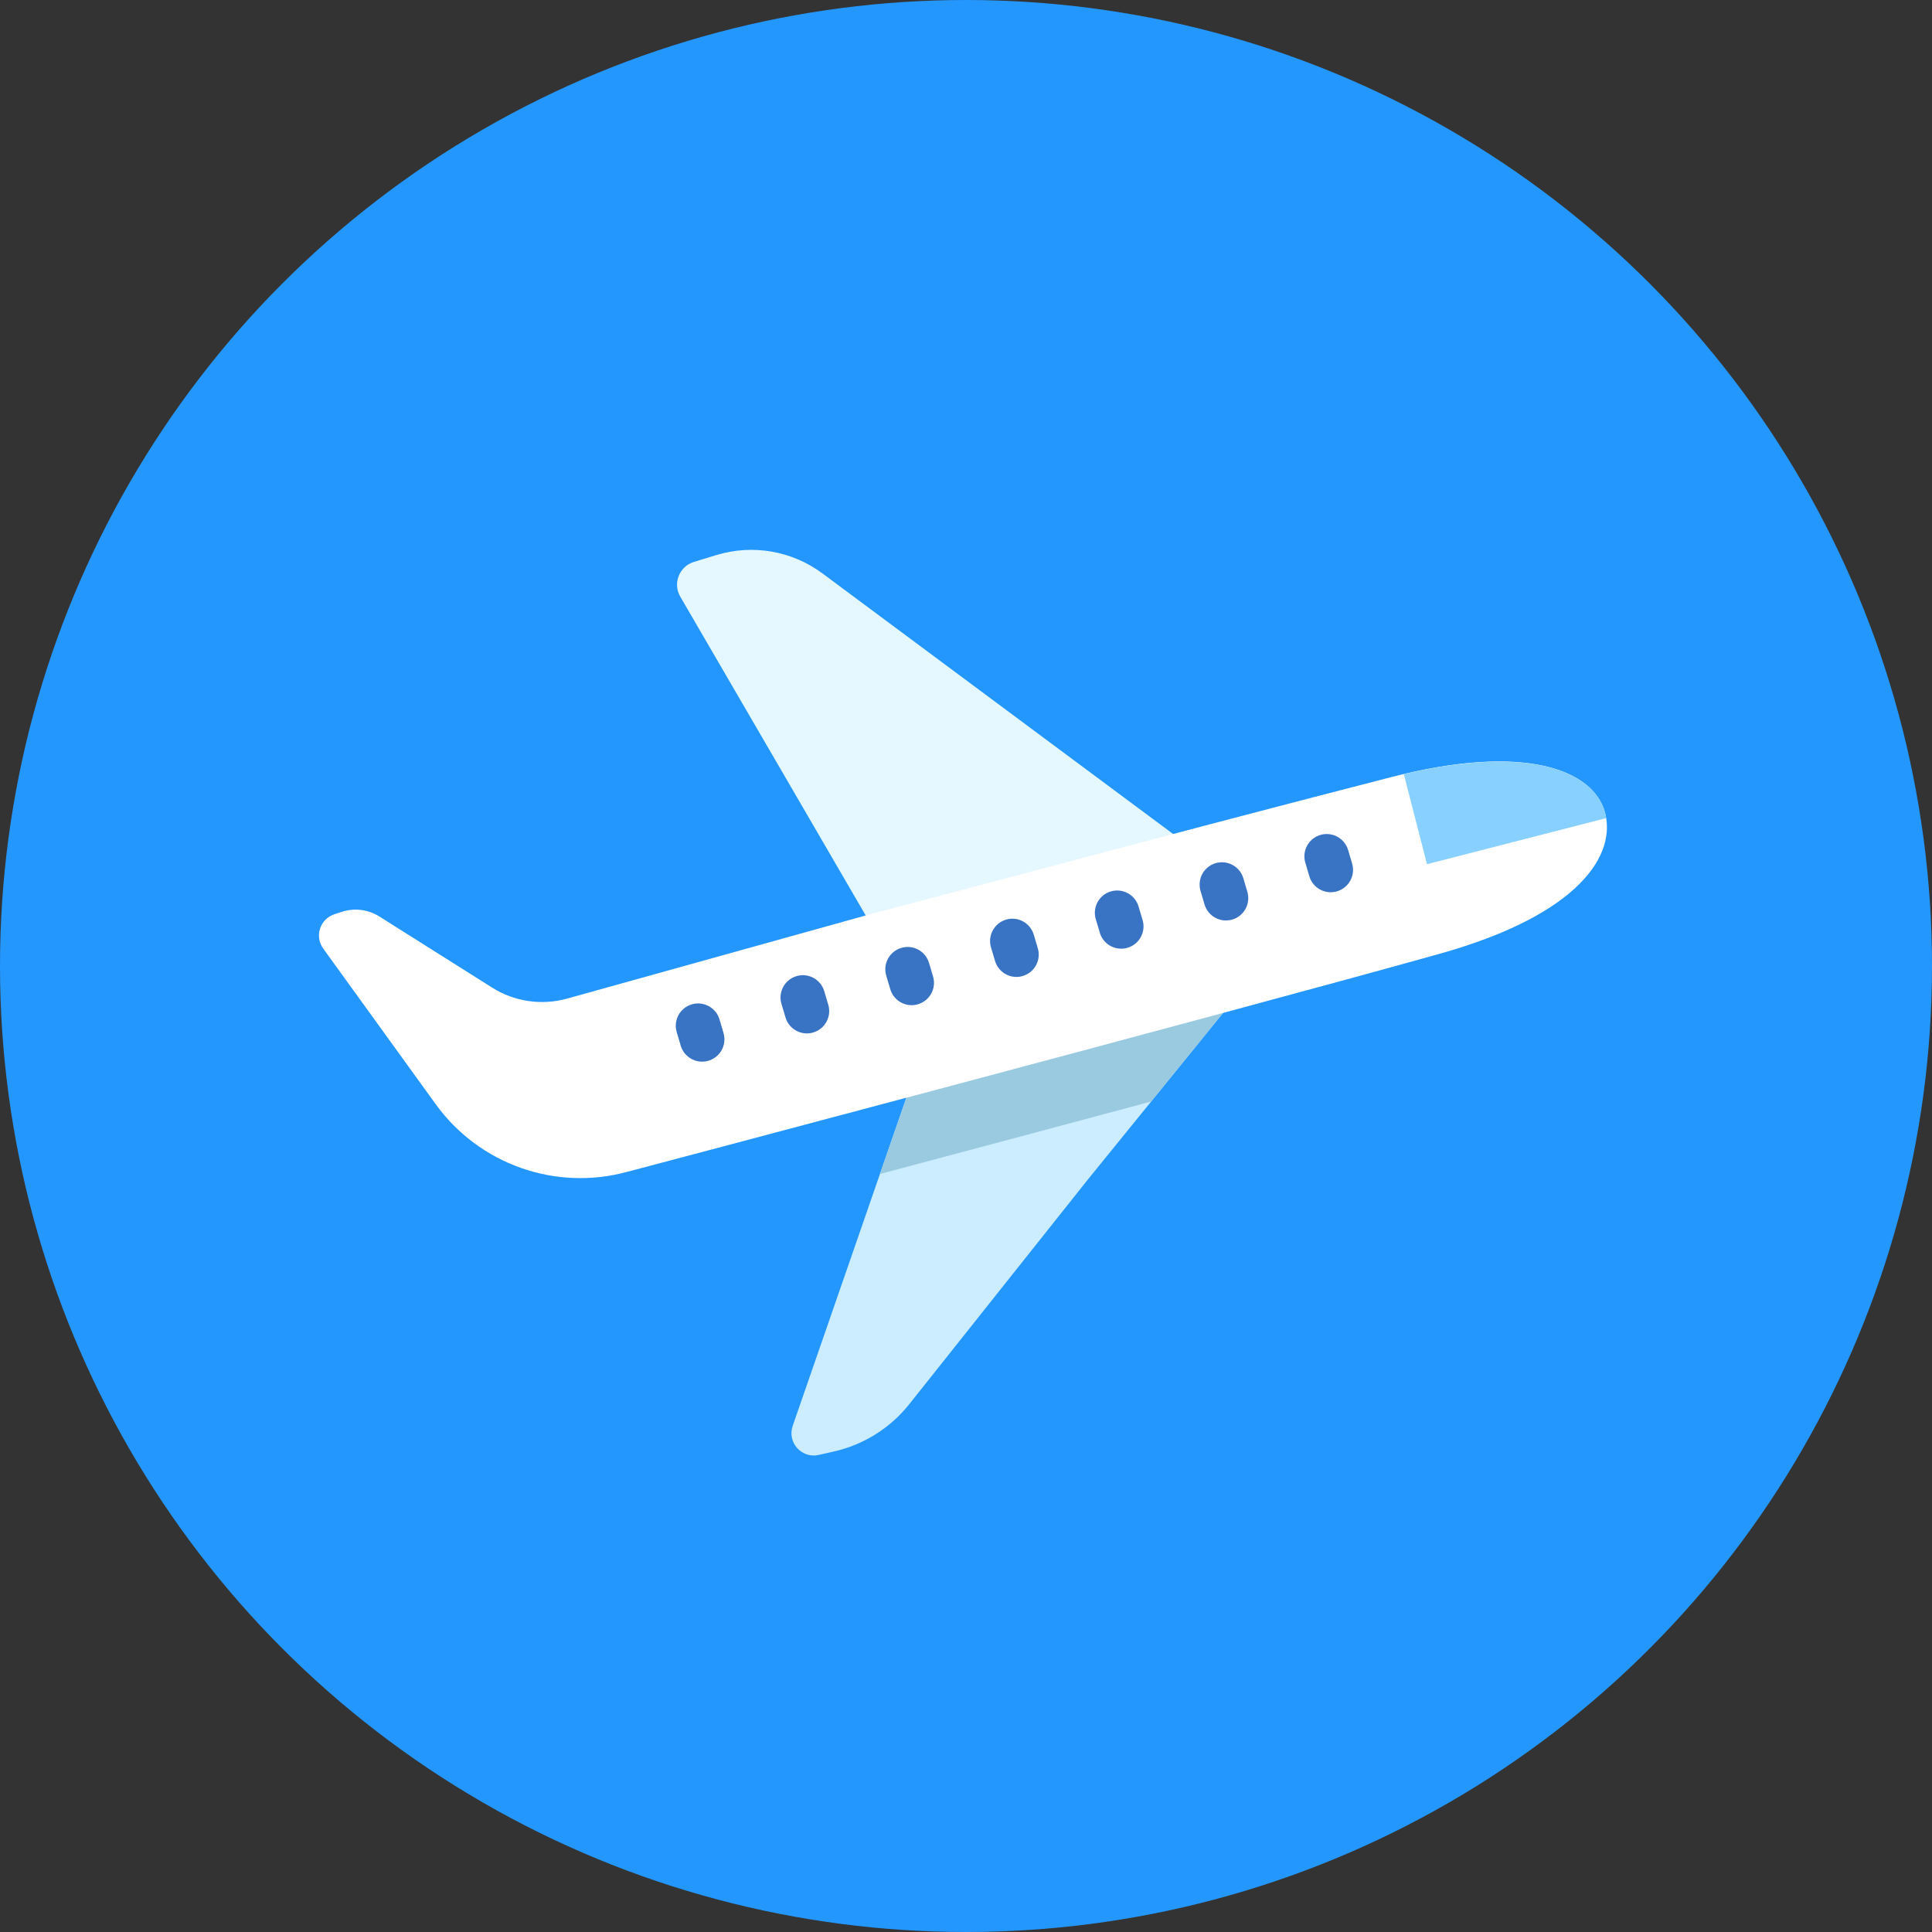 <?xml version="1.0" ?><svg height="90px" id="Layer_1" style="enable-background:new 0 0 90 90;" version="1.1" viewBox="0 0 90 90" width="90px" xml:space="preserve" xmlns="http://www.w3.org/2000/svg" xmlns:xlink="http://www.w3.org/1999/xlink"><rect x="0" y="0" width="90" height="90" fill="#333333" stroke="none"/><style type="text/css">
	.st0{fill:#DAE3E6;}
	.st1{fill:#3873C4;}
	.st2{fill:#FFCC00;}
	.st3{fill:#232E38;}
	.st4{fill:#E3EFFF;}
	.st5{fill:#29528C;}
	.st6{fill:#FFFFFF;}
	.st7{fill:#FFE785;}
	.st8{fill:#F2C200;}
	.st9{fill:#FFEEA8;}
	.st10{fill:#3D322A;}
	.st11{fill:#DBE3EB;}
	.st12{fill:#A6ACB3;}
	.st13{fill:#E89600;}
	.st14{fill:#A6734E;}
	.st15{fill:#EFEAE1;}
	.st16{fill:#2497FF;}
	.st17{fill:#F24444;}
	.st18{fill:#A63241;}
	.st19{fill:#8BB6BA;}
	.st20{fill:#6C939E;}
	.st21{fill:#597982;}
	.st22{fill:#233F5C;}
	.st23{fill:#9DBEC9;}
	.st24{opacity:0.1;fill:#3C2415;}
	.st25{opacity:0.2;fill:#3C2415;}
	.st26{fill:#6A727D;}
	.st27{fill:#27B51F;}
	.st28{opacity:0.5;fill:#E89600;}
	.st29{fill:#AD723E;}
	.st30{fill-rule:evenodd;clip-rule:evenodd;fill:#965344;}
	.st31{fill-rule:evenodd;clip-rule:evenodd;fill:#BF704E;}
	.st32{fill-rule:evenodd;clip-rule:evenodd;fill:#DE9C64;}
	.st33{fill:none;}
	.st34{opacity:0.1;fill:#3C081F;}
	.st35{fill:#78DE38;}
	.st36{fill:#5CC427;}
	.st37{fill:#F05970;}
	.st38{fill:#C2DCDE;}
	.st39{fill:#DFF4F5;}
	.st40{fill:#56B51F;}
	.st41{fill:#FA5252;}
	.st42{fill:#46962B;}
	.st43{fill:#FFDE5C;}
	.st44{opacity:0.3;fill:#2D3B66;}
	.st45{fill:#887CF7;}
	.st46{fill:#506F9C;}
	.st47{opacity:0.7;fill:#A63241;}
	.st48{fill:#1C9622;}
	.st49{opacity:0.3;fill:#369C15;}
	.st50{fill:#FF9021;}
	.st51{fill:#FFD733;}
	.st52{fill:#BAC3D4;}
	.st53{fill:#CC6008;}
	.st54{opacity:0.3;fill:#CC4908;}
	.st55{fill:#FFDEDE;}
	.st56{fill:#FFF000;}
	.st57{fill:#169C0E;}
	.st58{fill:#8C4205;}
	.st59{fill:#875427;}
	.st60{fill:#FF7733;}
	.st61{opacity:0.3;fill:#A83C07;}
	.st62{fill:#D98C00;}
	.st63{fill:#FFEB0A;}
	.st64{fill:#8A2936;}
	.st65{opacity:0.4;fill:#CC4908;}
	.st66{fill:#F0EFD2;}
	.st67{fill:#FFEEAB;}
	.st68{fill:#FF6666;}
	.st69{fill:#E0ECFF;}
	.st70{fill:#E45544;}
	.st71{fill:#5E98F0;}
	.st72{fill:#E6E6E6;}
	.st73{fill:#A6AAB0;}
	.st74{fill:#1A9AEB;}
	.st75{fill:#188CD9;}
	.st76{fill:#F0F5FF;}
	.st77{fill:#7951E6;}
	.st78{fill:#6237BD;}
	.st79{fill:#E0E4FF;}
	.st80{fill:#127BC2;}
	.st81{fill:#E0F5FF;}
	.st82{fill:#2D61A8;}
	.st83{fill:#DBDFE8;}
	.st84{fill:#B7DBEB;}
	.st85{fill:#C9EBFF;}
	.st86{fill:#99CAE0;}
	.st87{fill:#F26666;}
	.st88{fill-rule:evenodd;clip-rule:evenodd;fill:#CCECFF;}
	.st89{fill-rule:evenodd;clip-rule:evenodd;fill:#99CAE0;}
	.st90{fill-rule:evenodd;clip-rule:evenodd;fill:#E5F7FF;}
	.st91{fill-rule:evenodd;clip-rule:evenodd;fill:#B5DBFF;}
	.st92{fill-rule:evenodd;clip-rule:evenodd;fill:#91BBCF;}
	.st93{fill-rule:evenodd;clip-rule:evenodd;fill:#D4EAFF;}
	.st94{fill-rule:evenodd;clip-rule:evenodd;fill:#B5D8E8;}
	.st95{fill-rule:evenodd;clip-rule:evenodd;fill:#EDFAFF;}
	.st96{fill-rule:evenodd;clip-rule:evenodd;fill:#FFFFFF;}
	.st97{opacity:0.5;fill:#BDEFFF;}
	.st98{opacity:0.5;}
	.st99{fill:#BDEFFF;}
	.st100{fill-rule:evenodd;clip-rule:evenodd;fill:#A9D8F5;}
	.st101{fill-rule:evenodd;clip-rule:evenodd;fill:#3873C4;}
	.st102{fill-rule:evenodd;clip-rule:evenodd;fill:#C9EBFF;}
	.st103{fill-rule:evenodd;clip-rule:evenodd;fill:#E3F6FF;}
	.st104{fill-rule:evenodd;clip-rule:evenodd;fill:#87D0FF;}
	.st105{fill:#A9D8F5;}
	.st106{fill:#94633A;}
	.st107{fill:#88B3C7;}
	.st108{fill:#5E402B;}
	.st109{fill:#FFDD00;}
	.st110{fill:#E08A09;}
	.st111{fill:#7FEB3B;}
	.st112{fill:#CF9765;}
	.st113{fill:#AB794F;}
	.st114{fill:#8FC3FF;}
	.st115{fill:#166EE8;}
	.st116{fill:#CCECFF;}
	.st117{fill:#F2FBFF;}
	.st118{opacity:0.6;fill:#D0E8F2;}
	.st119{fill:#FF427E;}
	.st120{fill:#FF9121;}
	.st121{fill:#E6DE00;}
	.st122{fill:#E8F7FF;}
	.st123{fill:#FFCC00;stroke:#383128;stroke-width:2;stroke-linecap:round;stroke-linejoin:round;stroke-miterlimit:10;}
	.st124{fill:#81D4EF;}
	.st125{fill:#C3DEEB;}
</style><circle class="st16" cx="45" cy="45" r="45"/><path class="st88" d="M42.926,49.102l-3.035,8.763l-2.964,8.557  c-0.267,0.77,0.416,1.534,1.212,1.354l0.711-0.161  c1.385-0.314,2.622-1.09,3.506-2.202l8.328-10.476l6.796-8.373L42.926,49.102z"/><path class="st89" d="M40.991,54.689c3.93-1.046,8.386-2.235,12.634-3.376l3.855-4.75  l-14.554,2.538L40.991,54.689z"/><path class="st90" d="M40.603,43.118l-8.912-15.321c-0.361-0.62-0.049-1.414,0.637-1.622  l1.051-0.32c1.687-0.513,3.517-0.195,4.932,0.856L55.194,39.256L40.603,43.118z"/><path class="st96" d="M54.166,38.978c0,0,4.829-1.28,10.649-2.779  c6.233-1.605,9.38-0.329,9.941,1.613c0.559,1.934-1.068,4.767-7.706,6.623  C56.968,47.255,29.213,54.59,29.213,54.59c-3.339,0.906-6.891-0.35-8.917-3.154  l-5.239-7.248c-0.412-0.569-0.152-1.375,0.515-1.596l0.34-0.112  c0.59-0.196,1.237-0.117,1.763,0.215l5.248,3.31  c1.041,0.657,2.31,0.843,3.496,0.513l14.103-3.927L54.166,38.978z"/><g><path class="st1" d="M33.517,47.488c-0.163-0.551-0.744-0.862-1.292-0.701   c-0.55,0.163-0.864,0.742-0.701,1.292l0.187,0.632   c0.134,0.452,0.548,0.745,0.996,0.745c0.098,0,0.197-0.014,0.296-0.043   c0.55-0.163,0.864-0.742,0.701-1.292L33.517,47.488z"/><path class="st1" d="M62.987,40.228l-0.187-0.632c-0.163-0.551-0.742-0.862-1.292-0.701   c-0.55,0.163-0.864,0.742-0.701,1.292l0.187,0.632   c0.134,0.452,0.548,0.745,0.996,0.745c0.098,0,0.197-0.014,0.296-0.043   C62.835,41.356,63.15,40.778,62.987,40.228z"/><path class="st1" d="M57.919,40.911c-0.163-0.55-0.743-0.862-1.292-0.701   c-0.55,0.163-0.864,0.742-0.701,1.292l0.187,0.632   c0.134,0.452,0.548,0.745,0.996,0.745c0.098,0,0.197-0.014,0.296-0.043   c0.55-0.163,0.864-0.742,0.701-1.292L57.919,40.911z"/><path class="st1" d="M53.038,42.226c-0.163-0.55-0.744-0.864-1.292-0.7   c-0.551,0.163-0.864,0.742-0.7,1.292l0.188,0.632   c0.134,0.452,0.548,0.744,0.996,0.744c0.098,0,0.198-0.014,0.296-0.044   c0.551-0.163,0.864-0.742,0.7-1.292L53.038,42.226z"/><path class="st1" d="M48.157,43.541c-0.163-0.551-0.745-0.866-1.292-0.7   c-0.55,0.163-0.864,0.742-0.7,1.292l0.188,0.632   c0.134,0.452,0.548,0.744,0.996,0.744c0.098,0,0.198-0.014,0.296-0.044   c0.55-0.163,0.864-0.742,0.7-1.292L48.157,43.541z"/><path class="st1" d="M38.396,46.172c-0.163-0.551-0.744-0.865-1.292-0.7   c-0.55,0.163-0.864,0.742-0.7,1.292l0.188,0.632   c0.134,0.452,0.548,0.744,0.996,0.744c0.098,0,0.198-0.014,0.296-0.044   c0.55-0.163,0.864-0.742,0.7-1.292L38.396,46.172z"/><path class="st1" d="M43.277,44.857c-0.163-0.551-0.743-0.865-1.292-0.7   c-0.55,0.163-0.864,0.742-0.7,1.292l0.188,0.632   c0.134,0.452,0.548,0.744,0.996,0.744c0.098,0,0.198-0.014,0.296-0.044   c0.55-0.163,0.864-0.742,0.7-1.292L43.277,44.857z"/></g><path class="st104" d="M74.757,37.812c-0.543-1.88-3.519-3.127-9.361-1.75l1.078,4.195  l8.346-2.145C74.803,38.01,74.785,37.909,74.757,37.812z"/></svg>